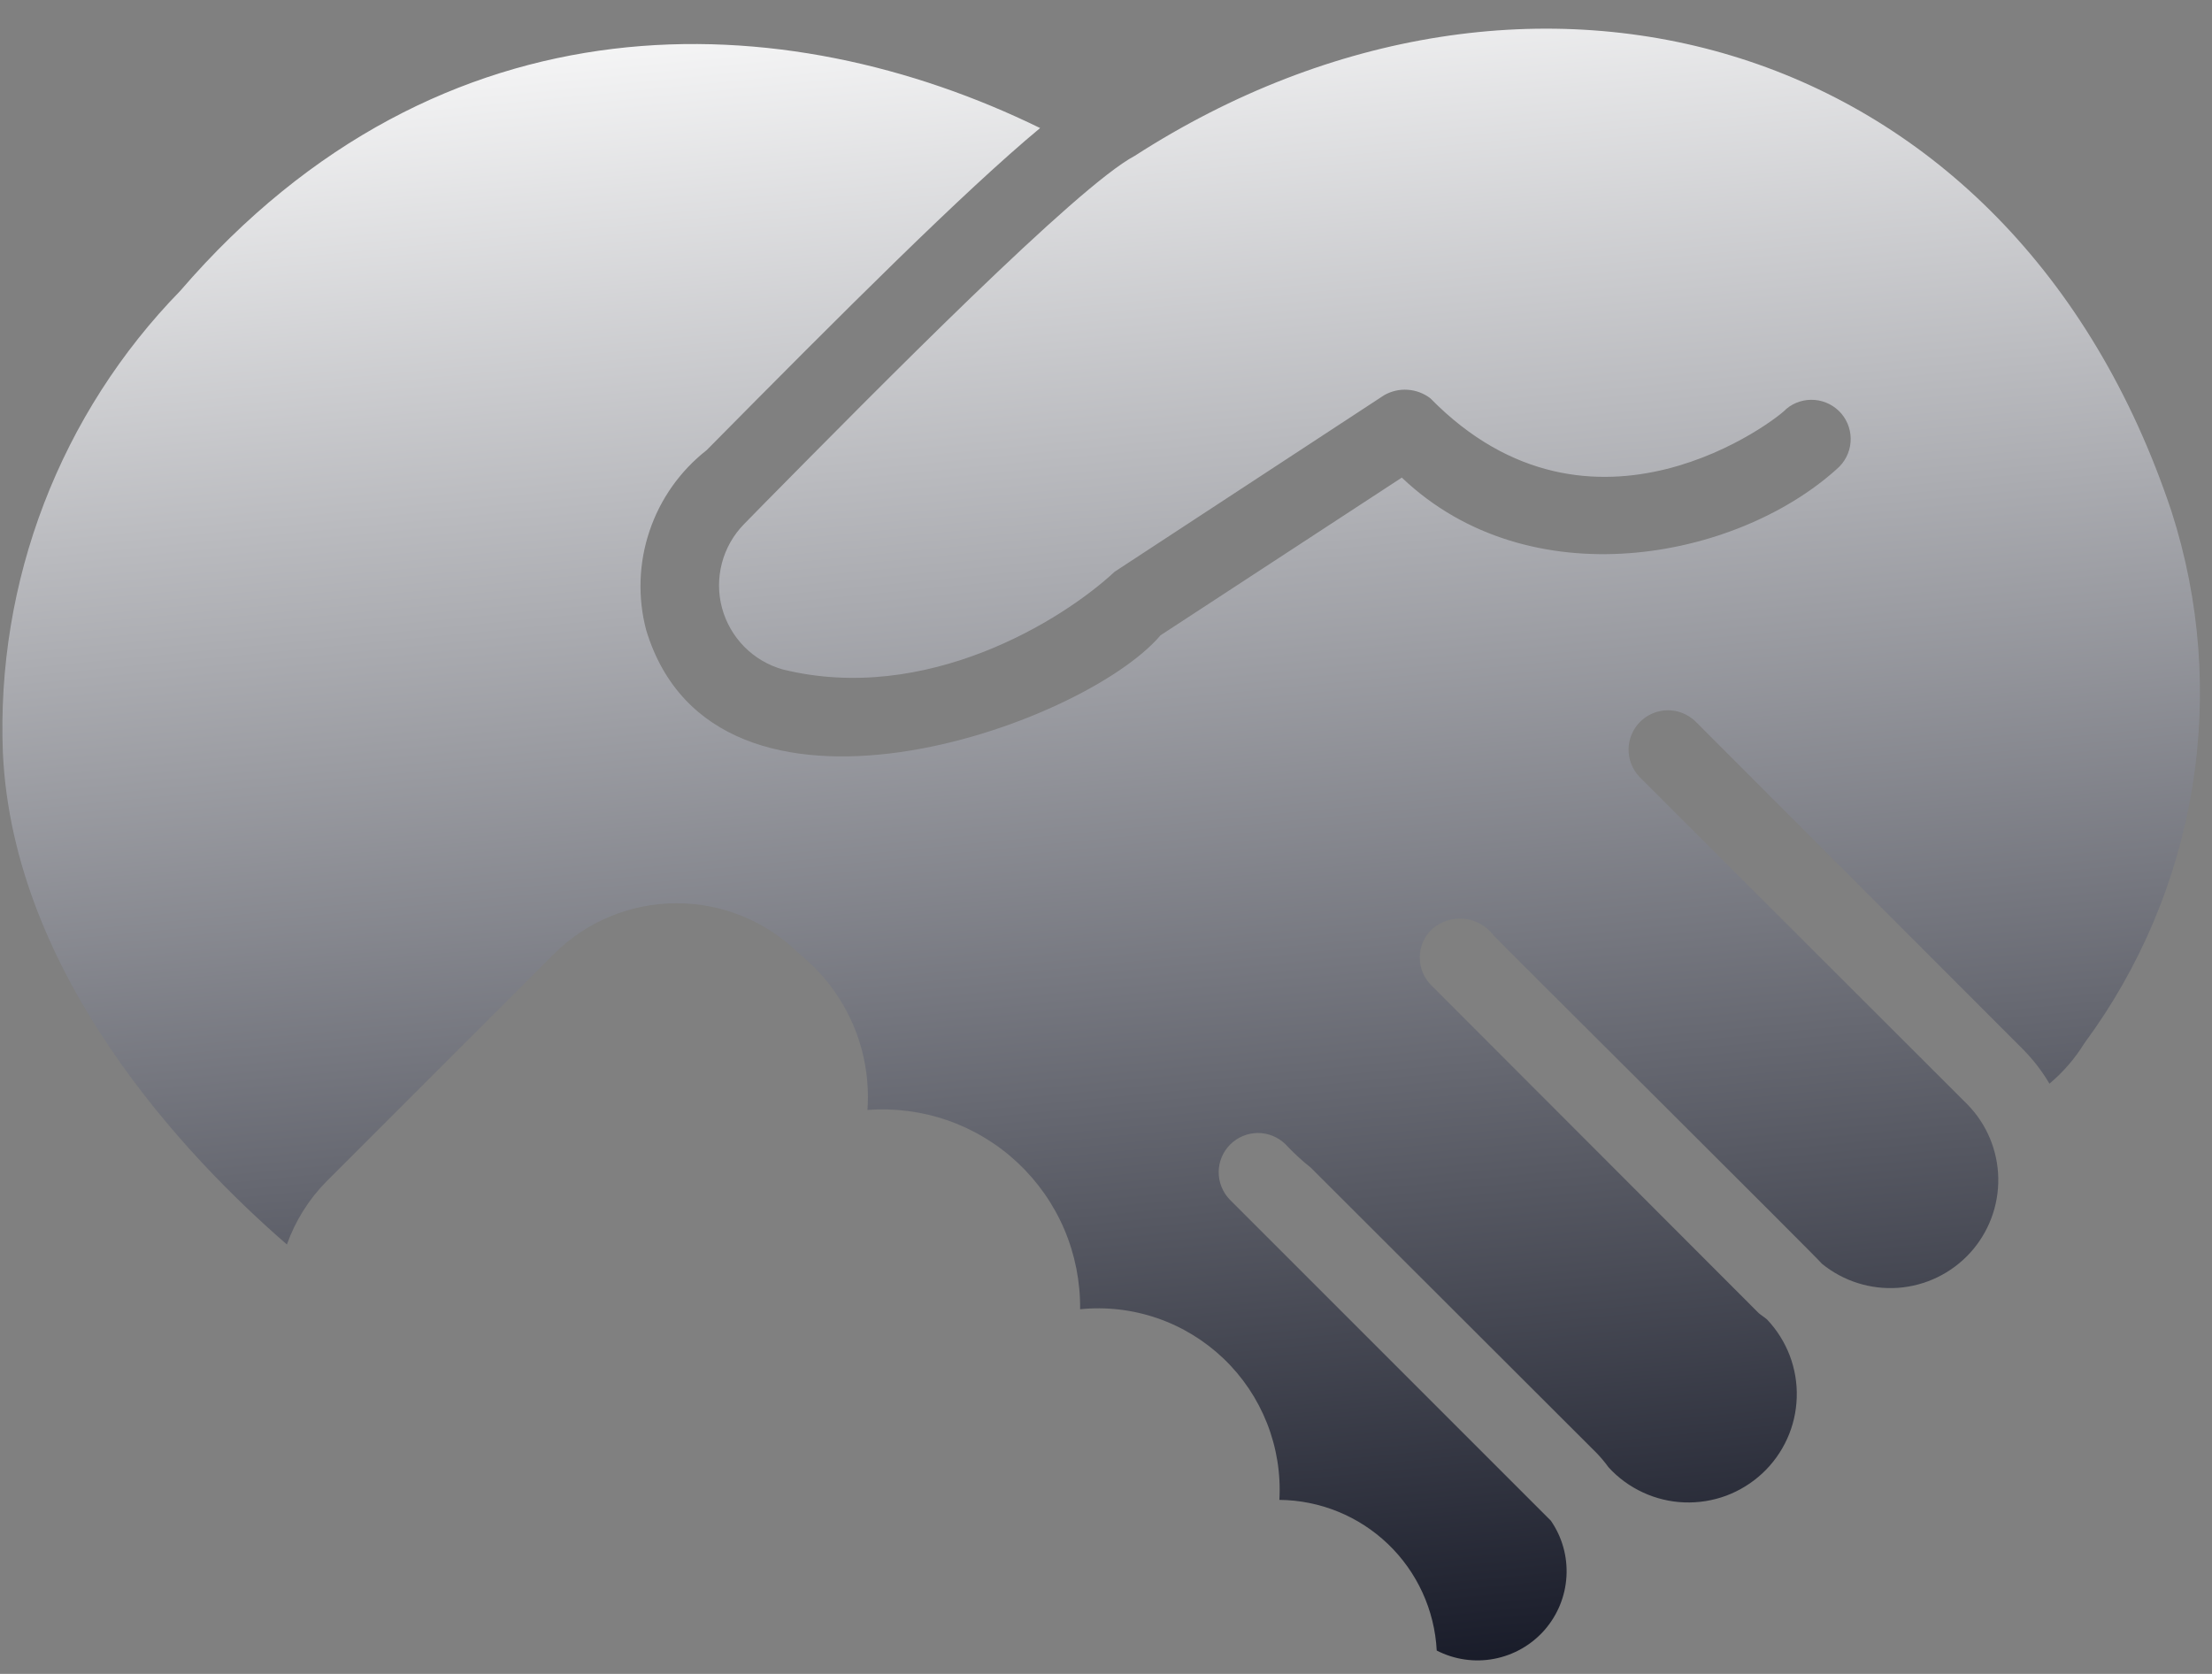 <svg width="37" height="28" viewBox="0 0 37 28" fill="none" xmlns="http://www.w3.org/2000/svg">
<rect x="0" y="0" width="37" height="28" fill="#808080" stroke="none"/>
<path d="M36.322 8.553C33.639 0.51 25.55 -1.627 18.979 2.608C18.021 3.114 14.727 6.454 12.758 8.448L12.443 8.77C12.266 8.951 12.139 9.176 12.075 9.421C12.011 9.666 12.011 9.924 12.077 10.169C12.143 10.414 12.271 10.637 12.449 10.818C12.627 10.998 12.849 11.129 13.093 11.198C15.489 11.789 17.765 10.383 18.644 9.564L23.152 6.611C23.272 6.542 23.41 6.51 23.547 6.52C23.685 6.529 23.817 6.579 23.927 6.664C26.642 9.431 29.761 6.987 29.878 6.841C30.011 6.729 30.183 6.675 30.357 6.69C30.53 6.705 30.69 6.788 30.802 6.92C30.914 7.053 30.969 7.225 30.954 7.399C30.94 7.572 30.857 7.732 30.725 7.845C29.03 9.374 25.584 10.024 23.448 7.989L19.412 10.627C18.111 12.159 11.961 14.335 10.809 10.541C10.665 9.996 10.684 9.419 10.864 8.884C11.043 8.349 11.376 7.878 11.82 7.53C14.104 5.22 16.125 3.199 17.398 2.142C13.146 0.062 7.397 -0.22 3.014 4.866C2.021 5.884 1.246 7.094 0.736 8.422C0.226 9.75 -0.008 11.168 0.048 12.589C0.219 16.316 3.119 19.361 4.799 20.817C4.94 20.421 5.166 20.06 5.462 19.761L9.268 15.955C9.812 15.413 10.55 15.109 11.318 15.109C12.087 15.109 12.824 15.413 13.369 15.955C13.756 16.266 14.062 16.666 14.261 17.12C14.46 17.575 14.545 18.072 14.51 18.567C14.967 18.532 15.427 18.592 15.86 18.744C16.292 18.896 16.688 19.136 17.023 19.45C17.357 19.764 17.623 20.143 17.803 20.565C17.982 20.987 18.072 21.442 18.067 21.9C18.503 21.856 18.944 21.907 19.358 22.05C19.773 22.193 20.151 22.424 20.468 22.727C20.785 23.03 21.032 23.398 21.193 23.806C21.354 24.214 21.425 24.651 21.4 25.089C22.077 25.095 22.727 25.359 23.216 25.827C23.705 26.295 23.997 26.933 24.032 27.609C24.327 27.761 24.665 27.81 24.991 27.748C25.318 27.686 25.614 27.517 25.834 27.268C26.053 27.018 26.183 26.702 26.202 26.371C26.222 26.039 26.13 25.71 25.941 25.437L20.567 20.063C20.448 19.938 20.383 19.772 20.385 19.6C20.387 19.428 20.457 19.264 20.579 19.143C20.701 19.022 20.866 18.953 21.038 18.952C21.21 18.951 21.375 19.018 21.499 19.137C21.631 19.279 21.773 19.411 21.925 19.531L26.709 24.308C26.78 24.382 26.846 24.461 26.906 24.544C27.067 24.721 27.263 24.864 27.48 24.964C27.697 25.065 27.932 25.122 28.172 25.131C28.411 25.14 28.649 25.102 28.874 25.019C29.098 24.935 29.304 24.808 29.479 24.645C29.654 24.482 29.795 24.285 29.894 24.067C29.993 23.849 30.047 23.613 30.054 23.374C30.062 23.134 30.021 22.896 29.936 22.672C29.85 22.449 29.721 22.244 29.557 22.071C29.511 22.031 29.465 22.005 29.419 21.966L23.94 16.48C23.879 16.419 23.831 16.347 23.798 16.268C23.765 16.188 23.748 16.103 23.748 16.017C23.748 15.931 23.765 15.846 23.798 15.767C23.831 15.688 23.879 15.616 23.94 15.555C24.012 15.487 24.098 15.436 24.191 15.404C24.284 15.372 24.383 15.36 24.482 15.368C24.58 15.377 24.676 15.406 24.762 15.454C24.848 15.502 24.924 15.568 24.983 15.647C24.984 15.659 30.482 21.123 30.475 21.139C30.833 21.431 31.289 21.575 31.75 21.542C32.211 21.508 32.641 21.299 32.953 20.958C33.264 20.617 33.433 20.17 33.425 19.708C33.417 19.246 33.233 18.805 32.91 18.475L27.424 12.996C27.305 12.871 27.239 12.705 27.241 12.533C27.243 12.36 27.312 12.196 27.434 12.074C27.556 11.952 27.721 11.883 27.893 11.881C28.065 11.879 28.231 11.945 28.356 12.064L33.835 17.549C34.007 17.722 34.157 17.916 34.281 18.127C34.511 17.934 34.708 17.706 34.865 17.451C35.797 16.19 36.415 14.726 36.669 13.178C36.922 11.631 36.803 10.046 36.322 8.553Z" fill="url(#paint0_linear_147_1633)"/>
<defs>
<linearGradient id="paint0_linear_147_1633" x1="18.419" y1="-1.409" x2="21.378" y2="29.051" gradientUnits="userSpaceOnUse">
<stop stop-color="white"/>
<stop offset="1" stop-color="#121523"/>
</linearGradient>
</defs>
</svg>
